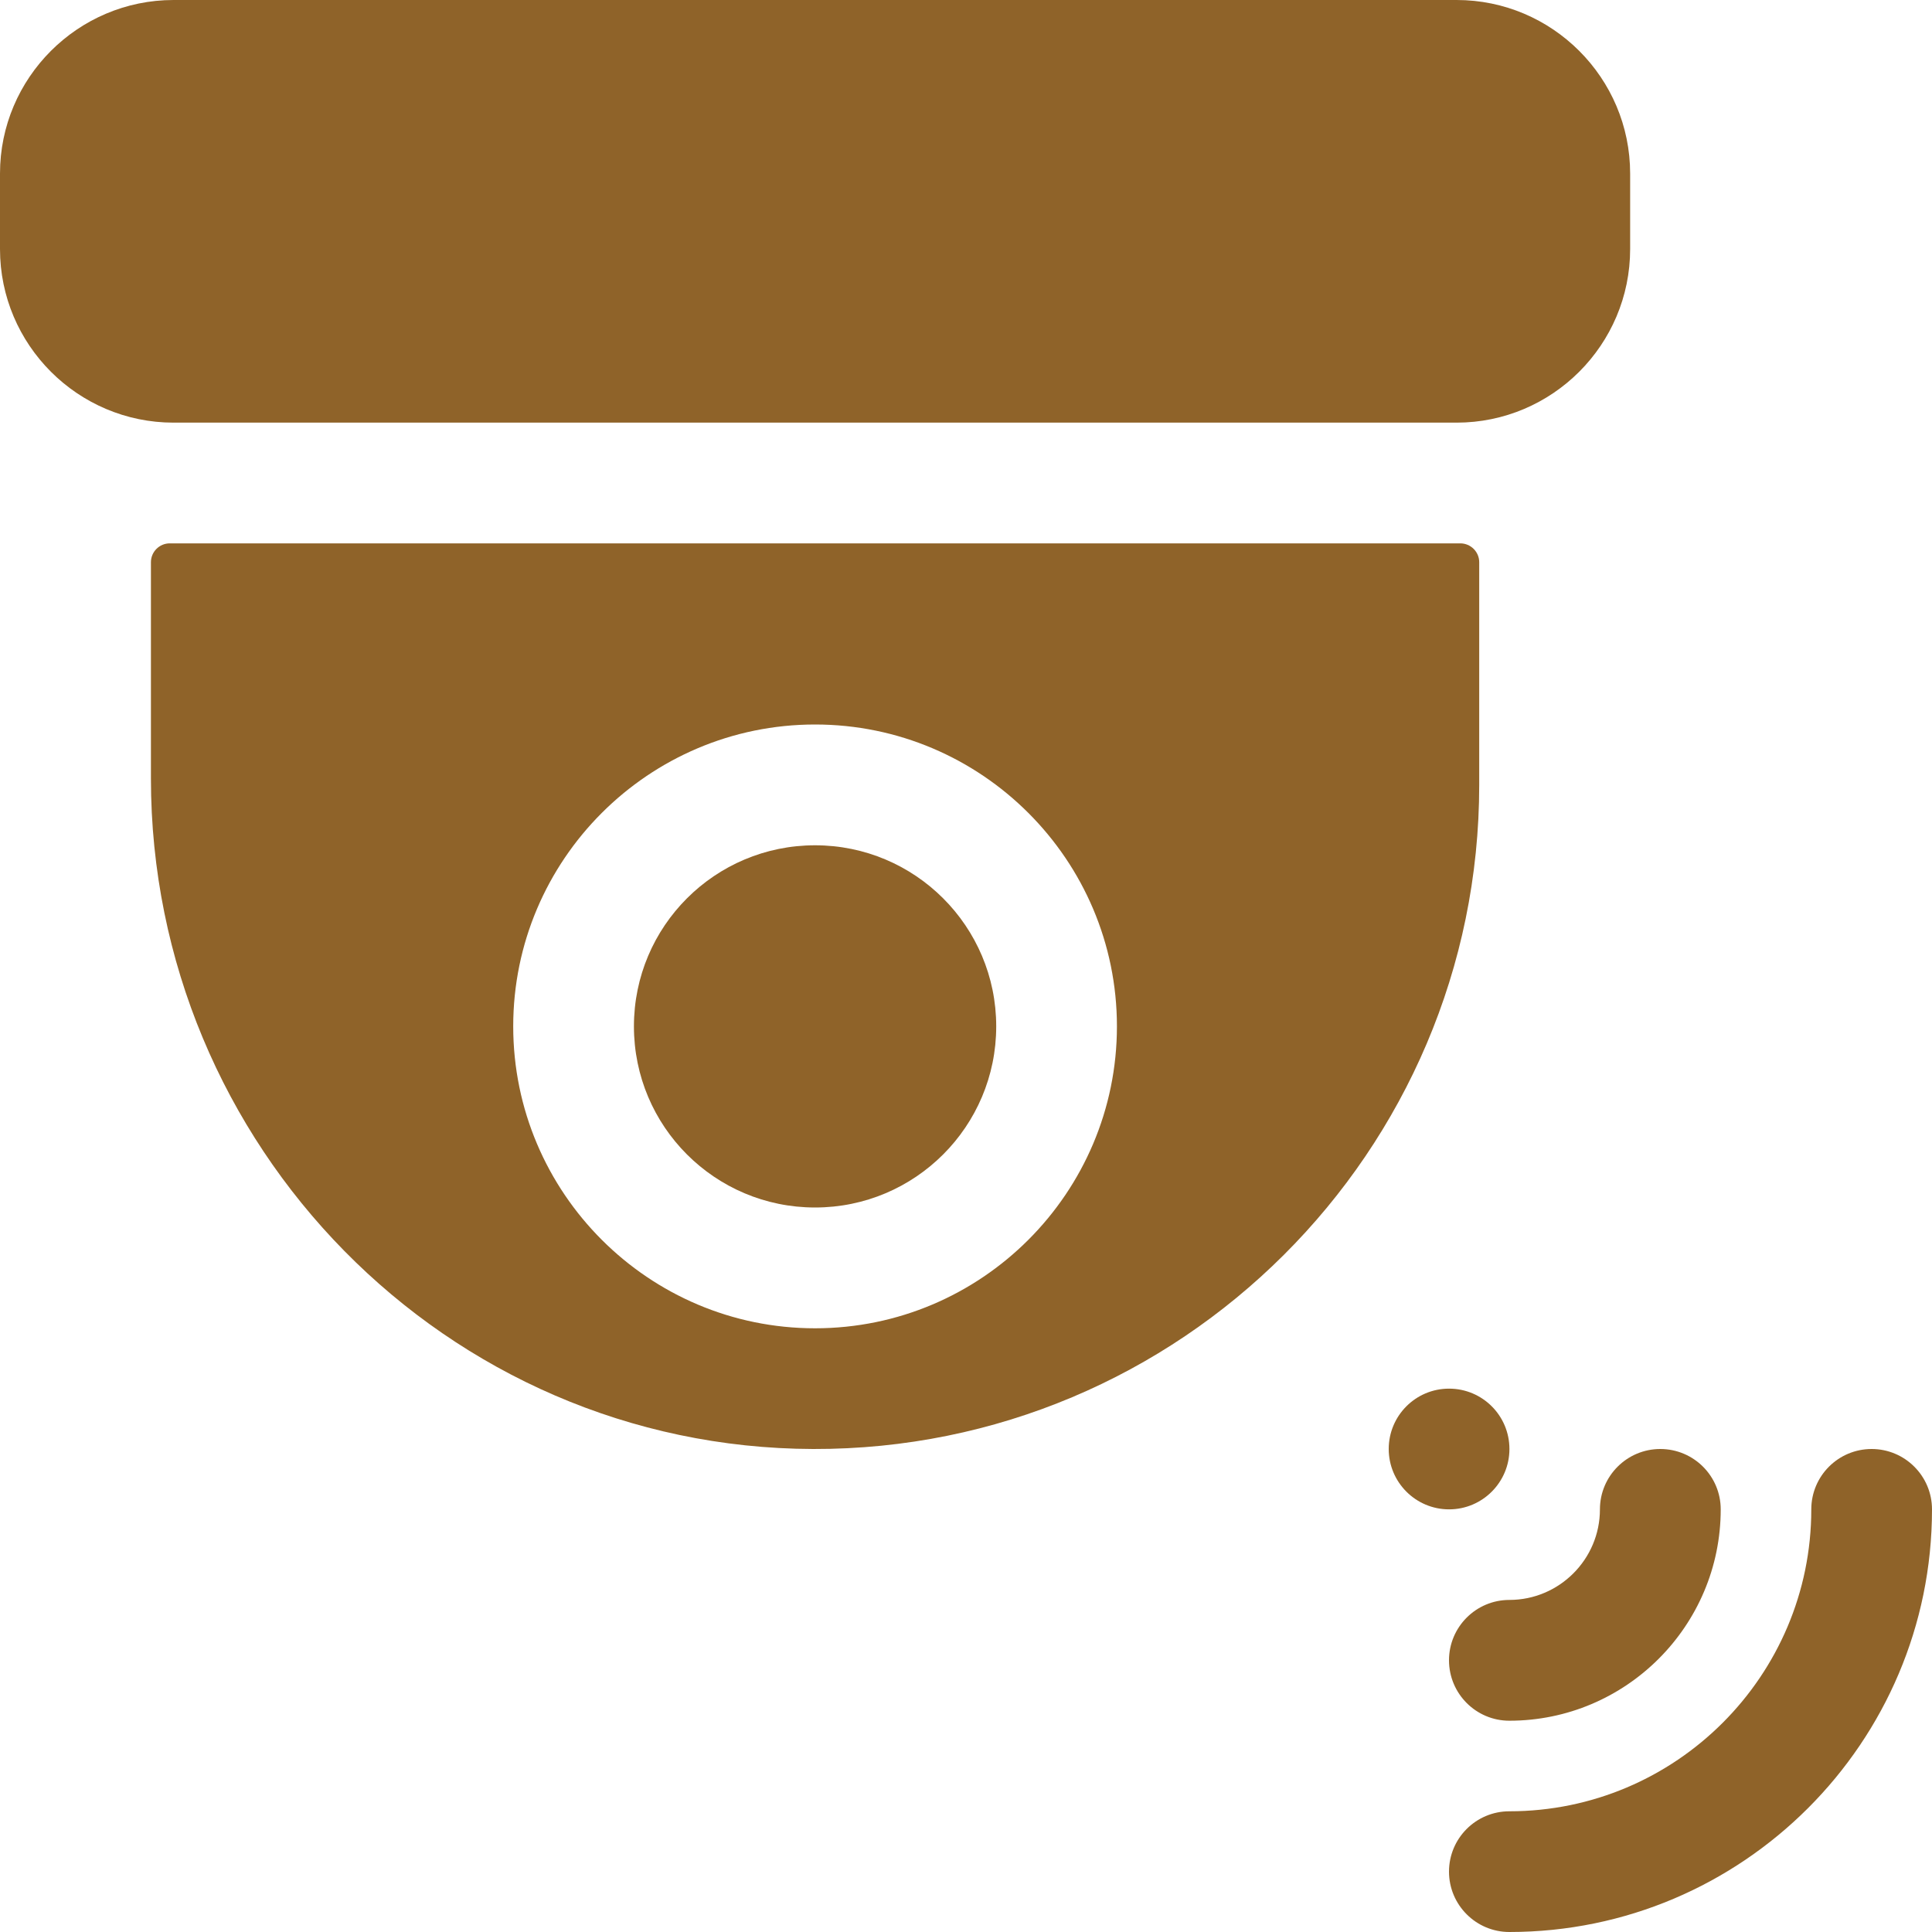 <svg width="25" height="25" viewBox="0 0 25 25" fill="none" xmlns="http://www.w3.org/2000/svg">
<path d="M18.848 5.469H2.246C1.008 5.469 0 4.461 0 3.223V2.246C0 1.008 1.008 0 2.246 0H18.848C20.086 0 21.094 1.008 21.094 2.246V3.223C21.094 4.461 20.086 5.469 18.848 5.469Z" fill="#8F6329"/>
<path d="M10.547 15.625C11.841 15.625 12.891 14.576 12.891 13.281C12.891 11.987 11.841 10.938 10.547 10.938C9.252 10.938 8.203 11.987 8.203 13.281C8.203 14.576 9.252 15.625 10.547 15.625Z" fill="#8F6329"/>
<path d="M18.896 7.031H2.197C2.062 7.031 1.953 7.141 1.953 7.275V10.073C1.953 14.823 5.772 18.737 10.523 18.75C15.272 18.763 19.141 14.903 19.141 10.156V7.275C19.141 7.141 19.031 7.031 18.896 7.031ZM10.547 17.188C8.393 17.188 6.641 15.435 6.641 13.281C6.641 11.127 8.393 9.375 10.547 9.375C12.701 9.375 14.453 11.127 14.453 13.281C14.453 15.435 12.701 17.188 10.547 17.188Z" fill="#8F6329"/>
<path d="M19.531 25C19.1 25 18.75 24.65 18.75 24.219C18.75 23.787 19.1 23.438 19.531 23.438C21.685 23.438 23.438 21.685 23.438 19.531C23.438 19.1 23.787 18.75 24.219 18.75C24.65 18.75 25 19.1 25 19.531C25 22.547 22.547 25 19.531 25Z" fill="#8F6329"/>
<path d="M19.531 22.266C19.1 22.266 18.75 21.916 18.75 21.484C18.75 21.053 19.1 20.703 19.531 20.703C20.177 20.703 20.703 20.177 20.703 19.531C20.703 19.1 21.053 18.75 21.484 18.75C21.916 18.75 22.266 19.1 22.266 19.531C22.266 21.039 21.039 22.266 19.531 22.266Z" fill="#8F6329"/>
<path d="M18.751 19.531C18.32 19.531 17.97 19.181 17.97 18.75C17.97 18.319 18.319 17.969 18.75 17.969H18.751C19.183 17.969 19.532 18.319 19.532 18.75C19.532 19.181 19.182 19.531 18.751 19.531Z" fill="#8F6329"/>
</svg>
